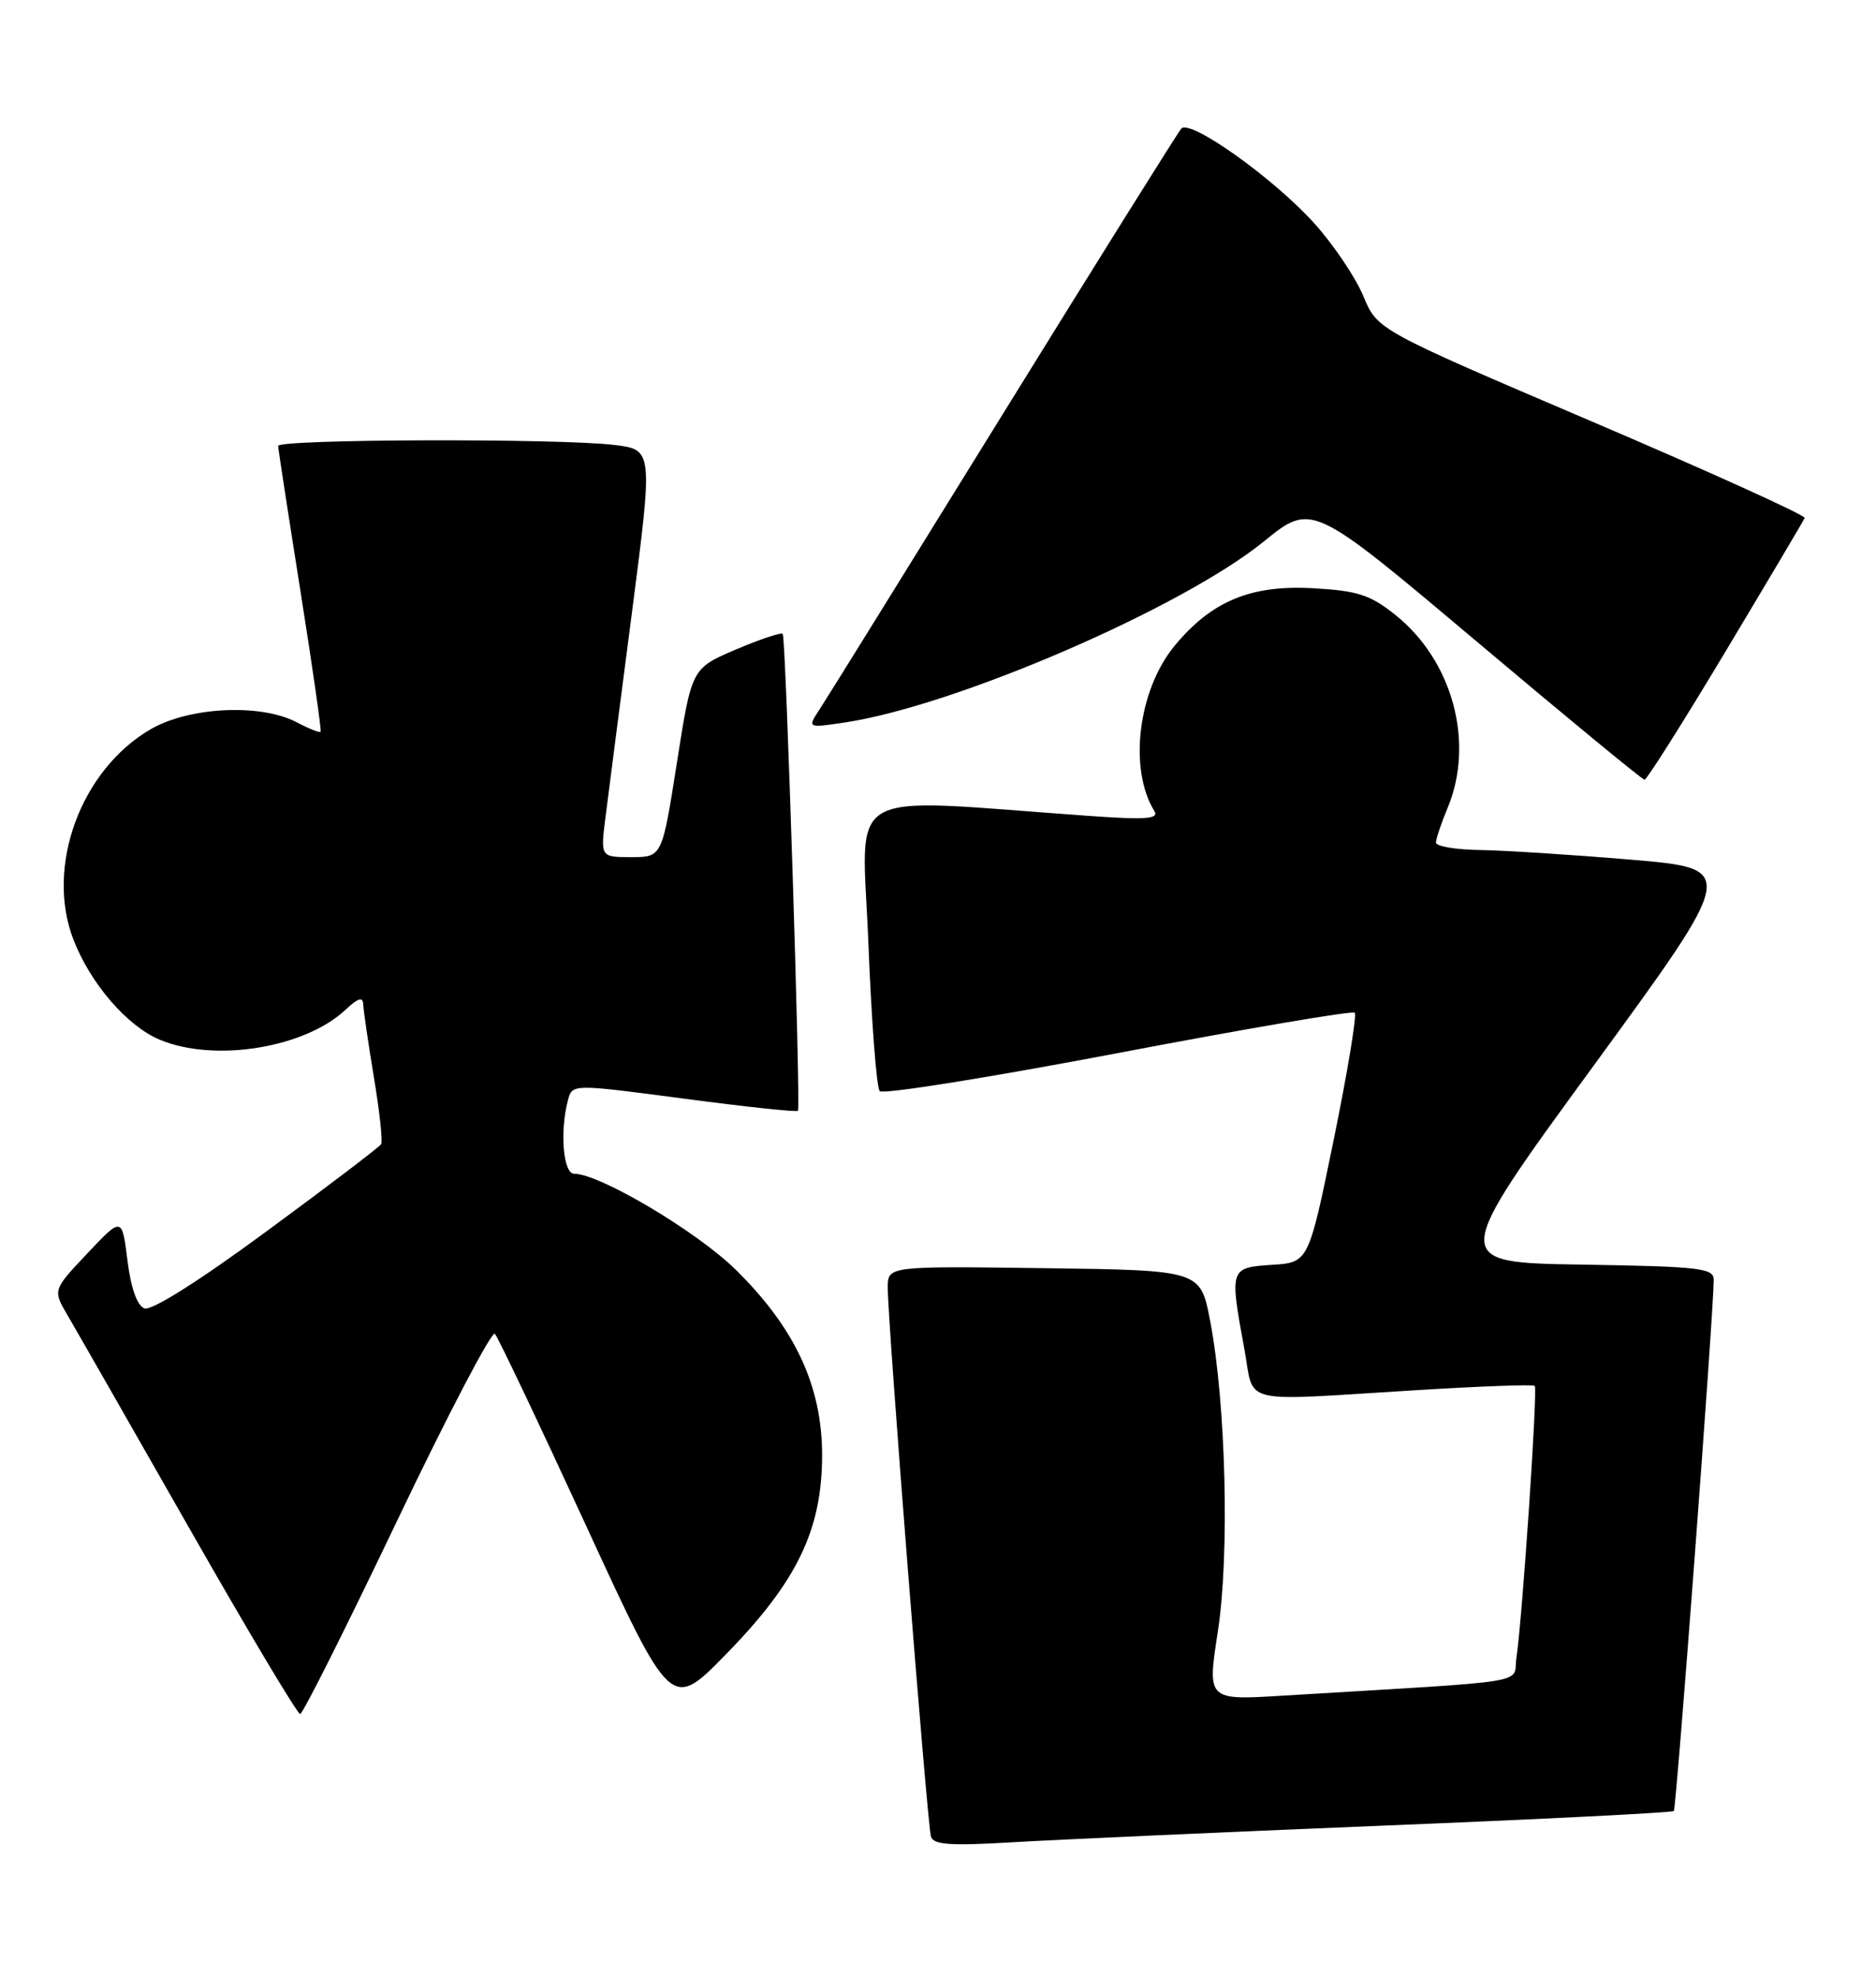<?xml version="1.0" encoding="UTF-8" standalone="no"?>
<!DOCTYPE svg PUBLIC "-//W3C//DTD SVG 1.1//EN" "http://www.w3.org/Graphics/SVG/1.1/DTD/svg11.dtd" >
<svg xmlns="http://www.w3.org/2000/svg" xmlns:xlink="http://www.w3.org/1999/xlink" version="1.1" viewBox="0 0 243 256">
 <g >
 <path fill="currentColor"
d=" M 178.96 236.43 C 199.57 235.60 216.60 234.74 216.81 234.53 C 217.14 234.20 221.93 170.53 221.98 165.77 C 222.00 164.22 220.33 164.02 204.90 163.77 C 187.80 163.50 187.80 163.50 206.43 138.00 C 225.05 112.50 225.05 112.50 211.28 111.33 C 203.70 110.69 194.91 110.13 191.75 110.08 C 188.59 110.04 186.00 109.60 186.00 109.12 C 186.00 108.64 186.68 106.63 187.50 104.65 C 191.05 96.17 188.16 85.52 180.69 79.59 C 177.48 77.03 175.83 76.50 170.11 76.18 C 162.02 75.72 156.93 77.84 152.14 83.64 C 147.41 89.38 146.16 99.60 149.53 105.04 C 150.16 106.06 148.42 106.19 140.91 105.65 C 108.57 103.35 111.67 101.55 112.48 122.09 C 112.88 132.22 113.54 140.86 113.95 141.30 C 114.37 141.75 128.26 139.52 144.83 136.37 C 161.40 133.21 175.19 130.86 175.48 131.15 C 175.77 131.44 174.55 138.84 172.76 147.59 C 169.50 163.50 169.50 163.50 164.75 163.80 C 159.29 164.16 159.26 164.25 161.17 174.63 C 162.54 182.06 160.07 181.46 183.47 180.03 C 191.71 179.52 198.61 179.27 198.80 179.47 C 199.20 179.86 197.18 209.67 196.43 214.64 C 195.89 218.16 199.41 217.58 166.18 219.59 C 156.37 220.19 156.37 220.19 157.74 211.34 C 159.29 201.39 158.80 181.69 156.74 171.00 C 155.49 164.50 155.49 164.50 135.24 164.23 C 115.00 163.96 115.00 163.96 114.99 166.73 C 114.97 171.02 120.11 236.33 120.59 237.85 C 120.92 238.91 123.14 239.06 131.26 238.57 C 136.89 238.24 158.36 237.27 178.96 236.43 Z  M 51.43 196.96 C 58.00 183.21 63.70 172.31 64.10 172.73 C 64.50 173.16 69.80 184.30 75.88 197.50 C 86.93 221.50 86.93 221.50 94.01 214.26 C 103.22 204.85 106.47 198.15 106.49 188.50 C 106.50 179.54 103.01 172.02 95.30 164.43 C 90.27 159.48 77.67 152.00 74.37 152.00 C 72.94 152.00 72.49 146.49 73.58 142.43 C 74.14 140.37 74.14 140.37 88.63 142.28 C 96.61 143.34 103.23 144.04 103.36 143.85 C 103.73 143.27 101.79 82.53 101.39 82.09 C 101.18 81.87 98.45 82.78 95.30 84.12 C 89.59 86.56 89.59 86.56 87.68 98.78 C 85.76 111.00 85.76 111.00 81.77 111.00 C 77.77 111.00 77.77 111.00 78.44 105.75 C 78.80 102.86 80.34 90.99 81.85 79.37 C 84.59 58.23 84.59 58.23 79.55 57.62 C 72.30 56.75 35.99 56.86 36.03 57.75 C 36.04 58.16 37.34 66.60 38.91 76.50 C 40.48 86.40 41.66 94.62 41.53 94.77 C 41.40 94.92 39.99 94.36 38.40 93.52 C 33.72 91.08 24.45 91.54 19.46 94.47 C 10.46 99.74 5.89 112.18 9.48 121.60 C 11.67 127.32 16.44 132.87 20.70 134.65 C 27.78 137.61 39.47 135.72 44.74 130.78 C 46.39 129.23 47.01 129.04 47.05 130.08 C 47.08 130.86 47.70 135.10 48.43 139.50 C 49.16 143.90 49.59 147.80 49.37 148.17 C 49.16 148.53 42.50 153.60 34.58 159.42 C 25.78 165.90 19.61 169.79 18.70 169.44 C 17.76 169.08 16.95 166.79 16.51 163.22 C 15.80 157.57 15.80 157.57 11.32 162.31 C 6.84 167.06 6.84 167.06 8.72 170.28 C 9.76 172.05 16.83 184.41 24.43 197.75 C 32.03 211.09 38.53 221.99 38.88 221.97 C 39.22 221.96 44.87 210.70 51.43 196.96 Z  M 223.52 84.35 C 229.01 75.19 233.62 67.42 233.76 67.08 C 233.90 66.74 221.50 61.12 206.21 54.59 C 178.41 42.72 178.41 42.72 176.60 38.36 C 175.61 35.96 172.75 31.71 170.25 28.93 C 165.01 23.11 154.18 15.39 153.02 16.65 C 152.59 17.12 142.22 33.70 129.97 53.50 C 117.73 73.30 107.01 90.58 106.14 91.90 C 104.58 94.29 104.58 94.29 109.45 93.56 C 123.77 91.41 153.07 78.75 163.71 70.12 C 169.91 65.08 169.91 65.08 191.21 83.02 C 202.92 92.89 212.73 100.97 213.02 100.98 C 213.30 100.99 218.03 93.51 223.52 84.35 Z "/>
</g>
</svg>